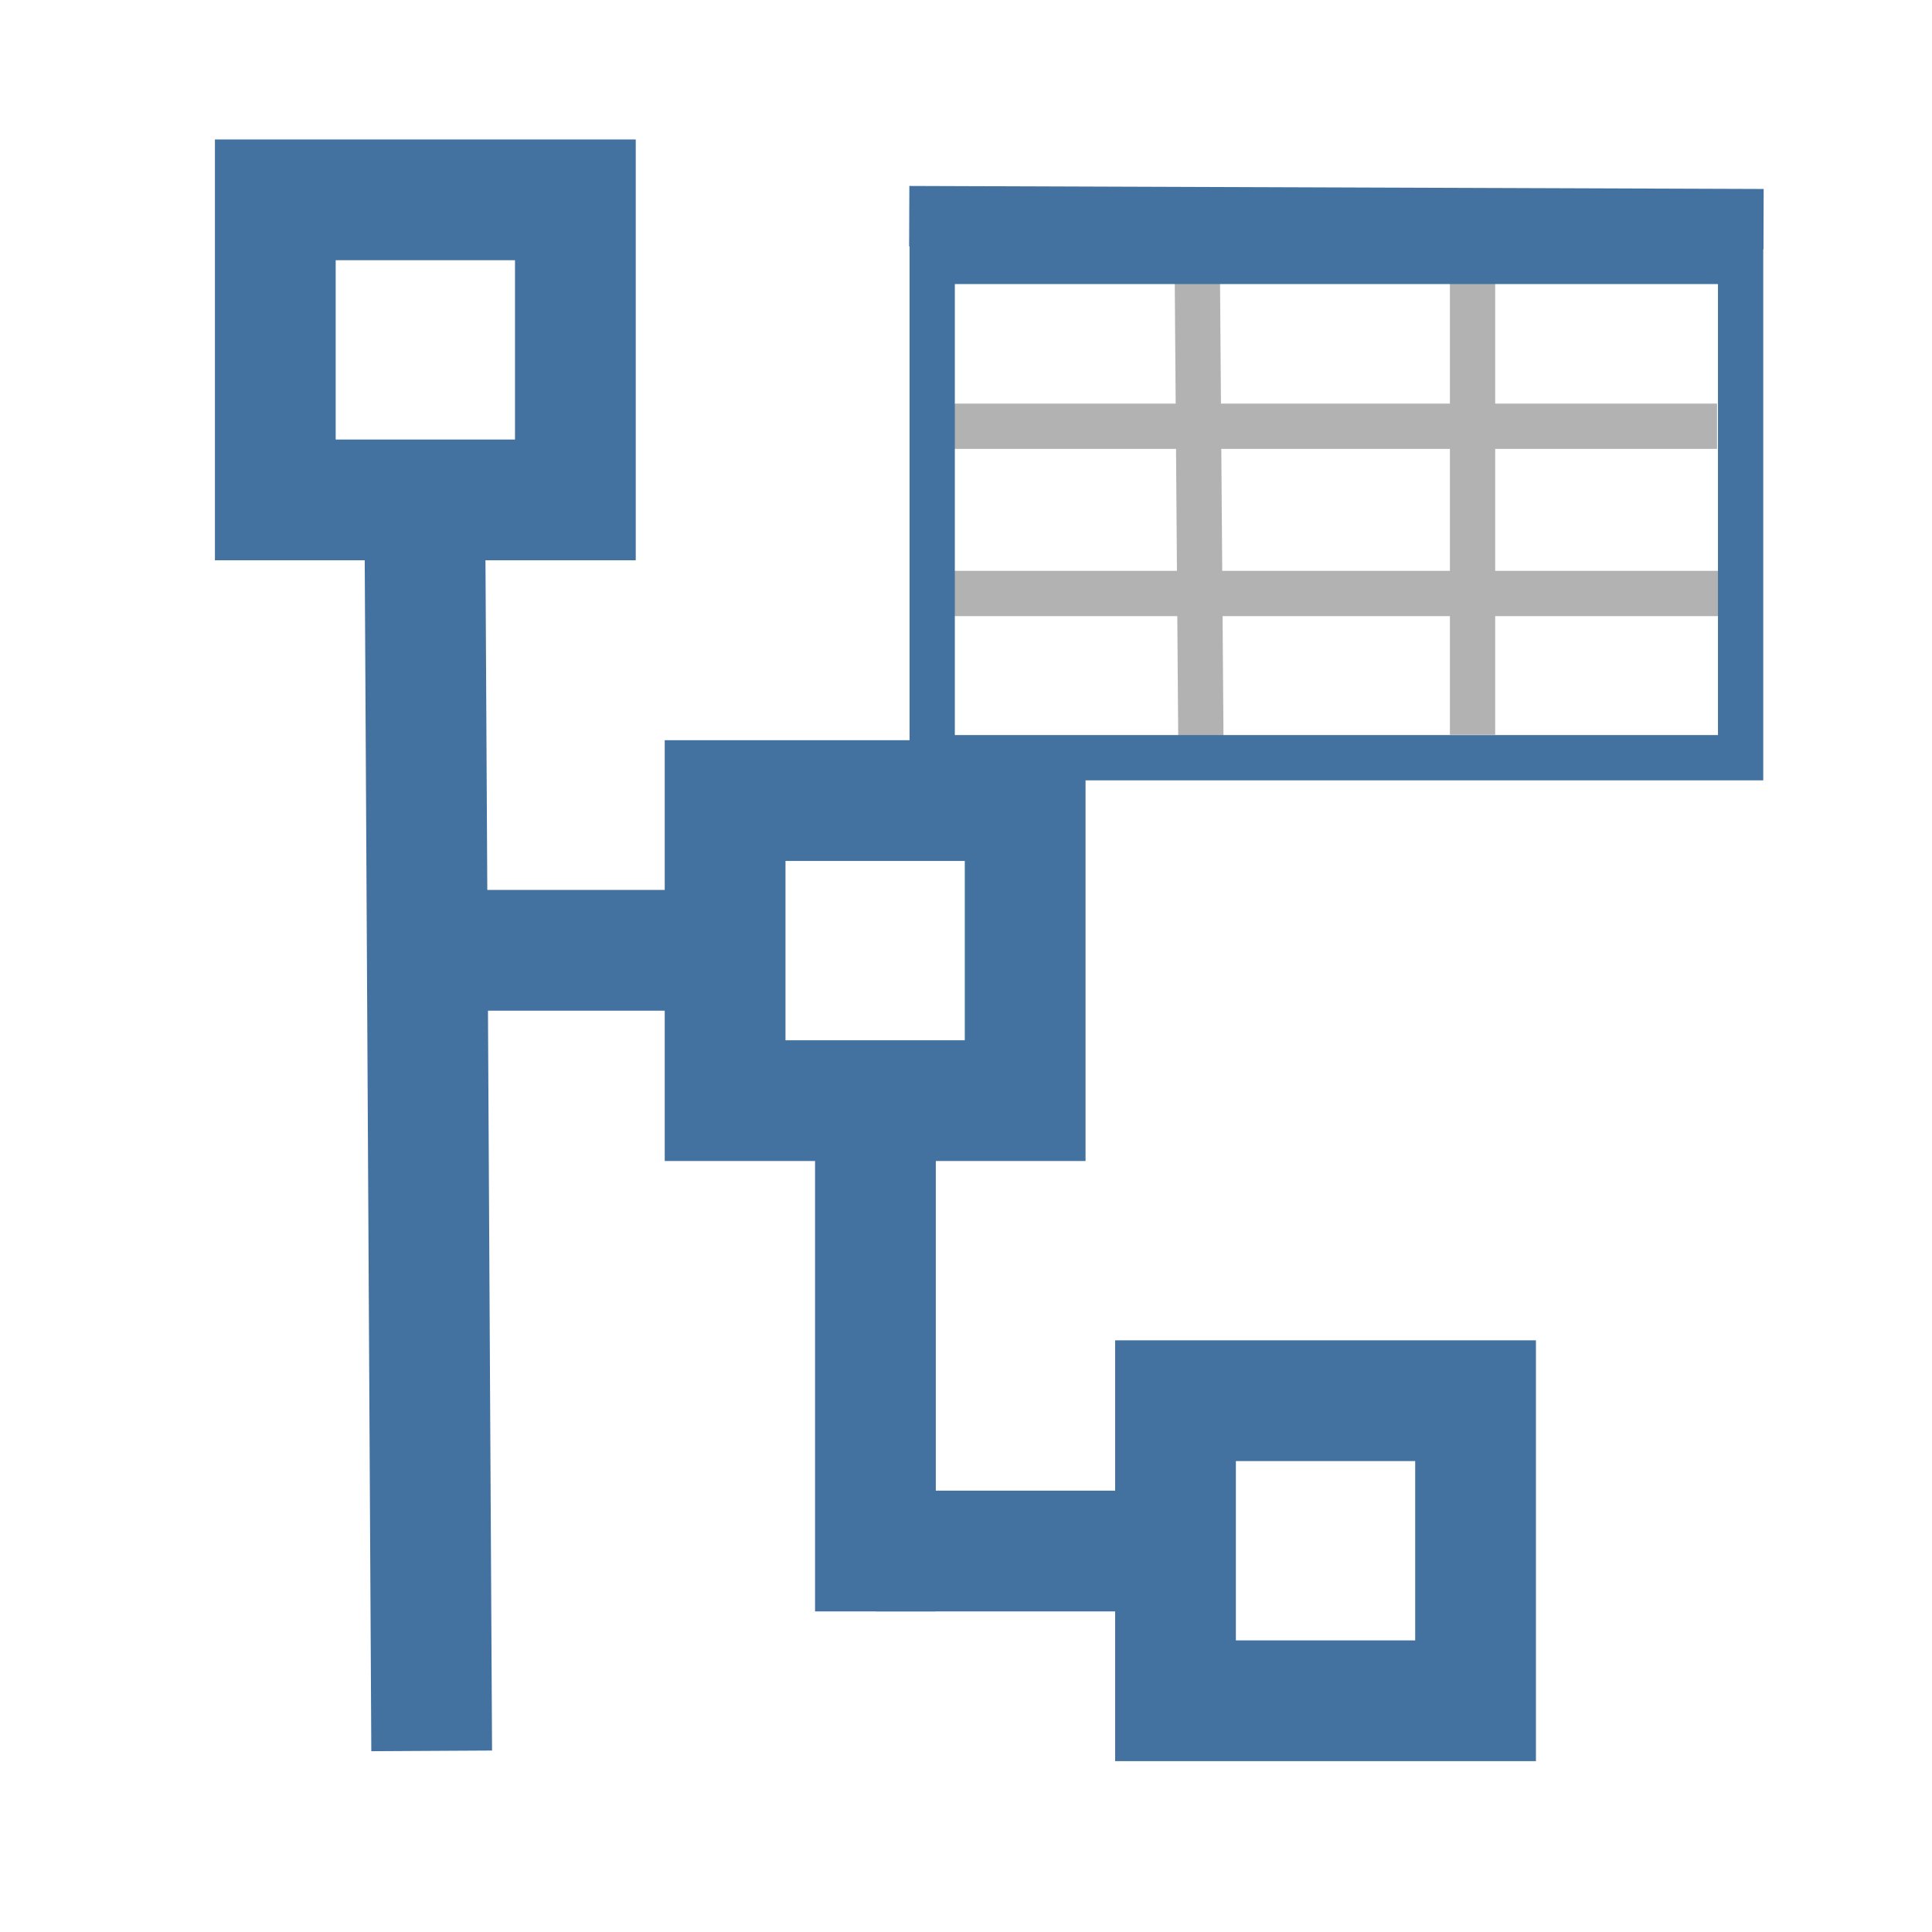 <?xml version="1.0" encoding="utf-8"?>
<!-- Generator: Adobe Illustrator 26.0.1, SVG Export Plug-In . SVG Version: 6.00 Build 0)  -->
<svg version="1.1" id="Livello_1" xmlns="http://www.w3.org/2000/svg" xmlns:xlink="http://www.w3.org/1999/xlink" x="0px" y="0px"
	 viewBox="0 0 32 32" style="enable-background:new 0 0 32 32;" xml:space="preserve">
<style type="text/css">
	.st0{fill:#4372A1;stroke:#4372A1;stroke-miterlimit:10;}
	.st1{fill:#FFFFFF;stroke:#B2B2B2;stroke-width:0.75;stroke-miterlimit:10;}
	.st2{fill:none;stroke:#4372A1;stroke-width:0.75;stroke-miterlimit:10;}
	.st3{fill:none;stroke:#4372A1;stroke-width:2;stroke-miterlimit:10;}
</style>
<line class="st0" x1="15.06" y1="3.58" x2="29.21" y2="3.63"/>
<line class="st1" x1="19.83" y1="4.33" x2="19.89" y2="12.22"/>
<line class="st1" x1="24.39" y1="4.33" x2="24.39" y2="12.17"/>
<line class="st1" x1="15.44" y1="9.83" x2="28.83" y2="9.83"/>
<line class="st1" x1="15.44" y1="7.06" x2="28.44" y2="7.06"/>
<rect x="15.44" y="4.33" class="st2" width="13.39" height="8.22"/>
<rect x="4.56" y="3.31" class="st3" width="4.97" height="4.97"/>
<rect x="12.01" y="13.26" class="st3" width="4.97" height="4.97"/>
<rect x="19.47" y="23.2" class="st3" width="4.97" height="4.97"/>
<line class="st3" x1="7.04" y1="9.11" x2="7.15" y2="29"/>
<line class="st3" x1="7.46" y1="15.74" x2="11.6" y2="15.74"/>
<line class="st3" x1="14.5" y1="25.69" x2="18.64" y2="25.69"/>
<line class="st3" x1="14.5" y1="19.06" x2="14.5" y2="26.69"/>
</svg>
